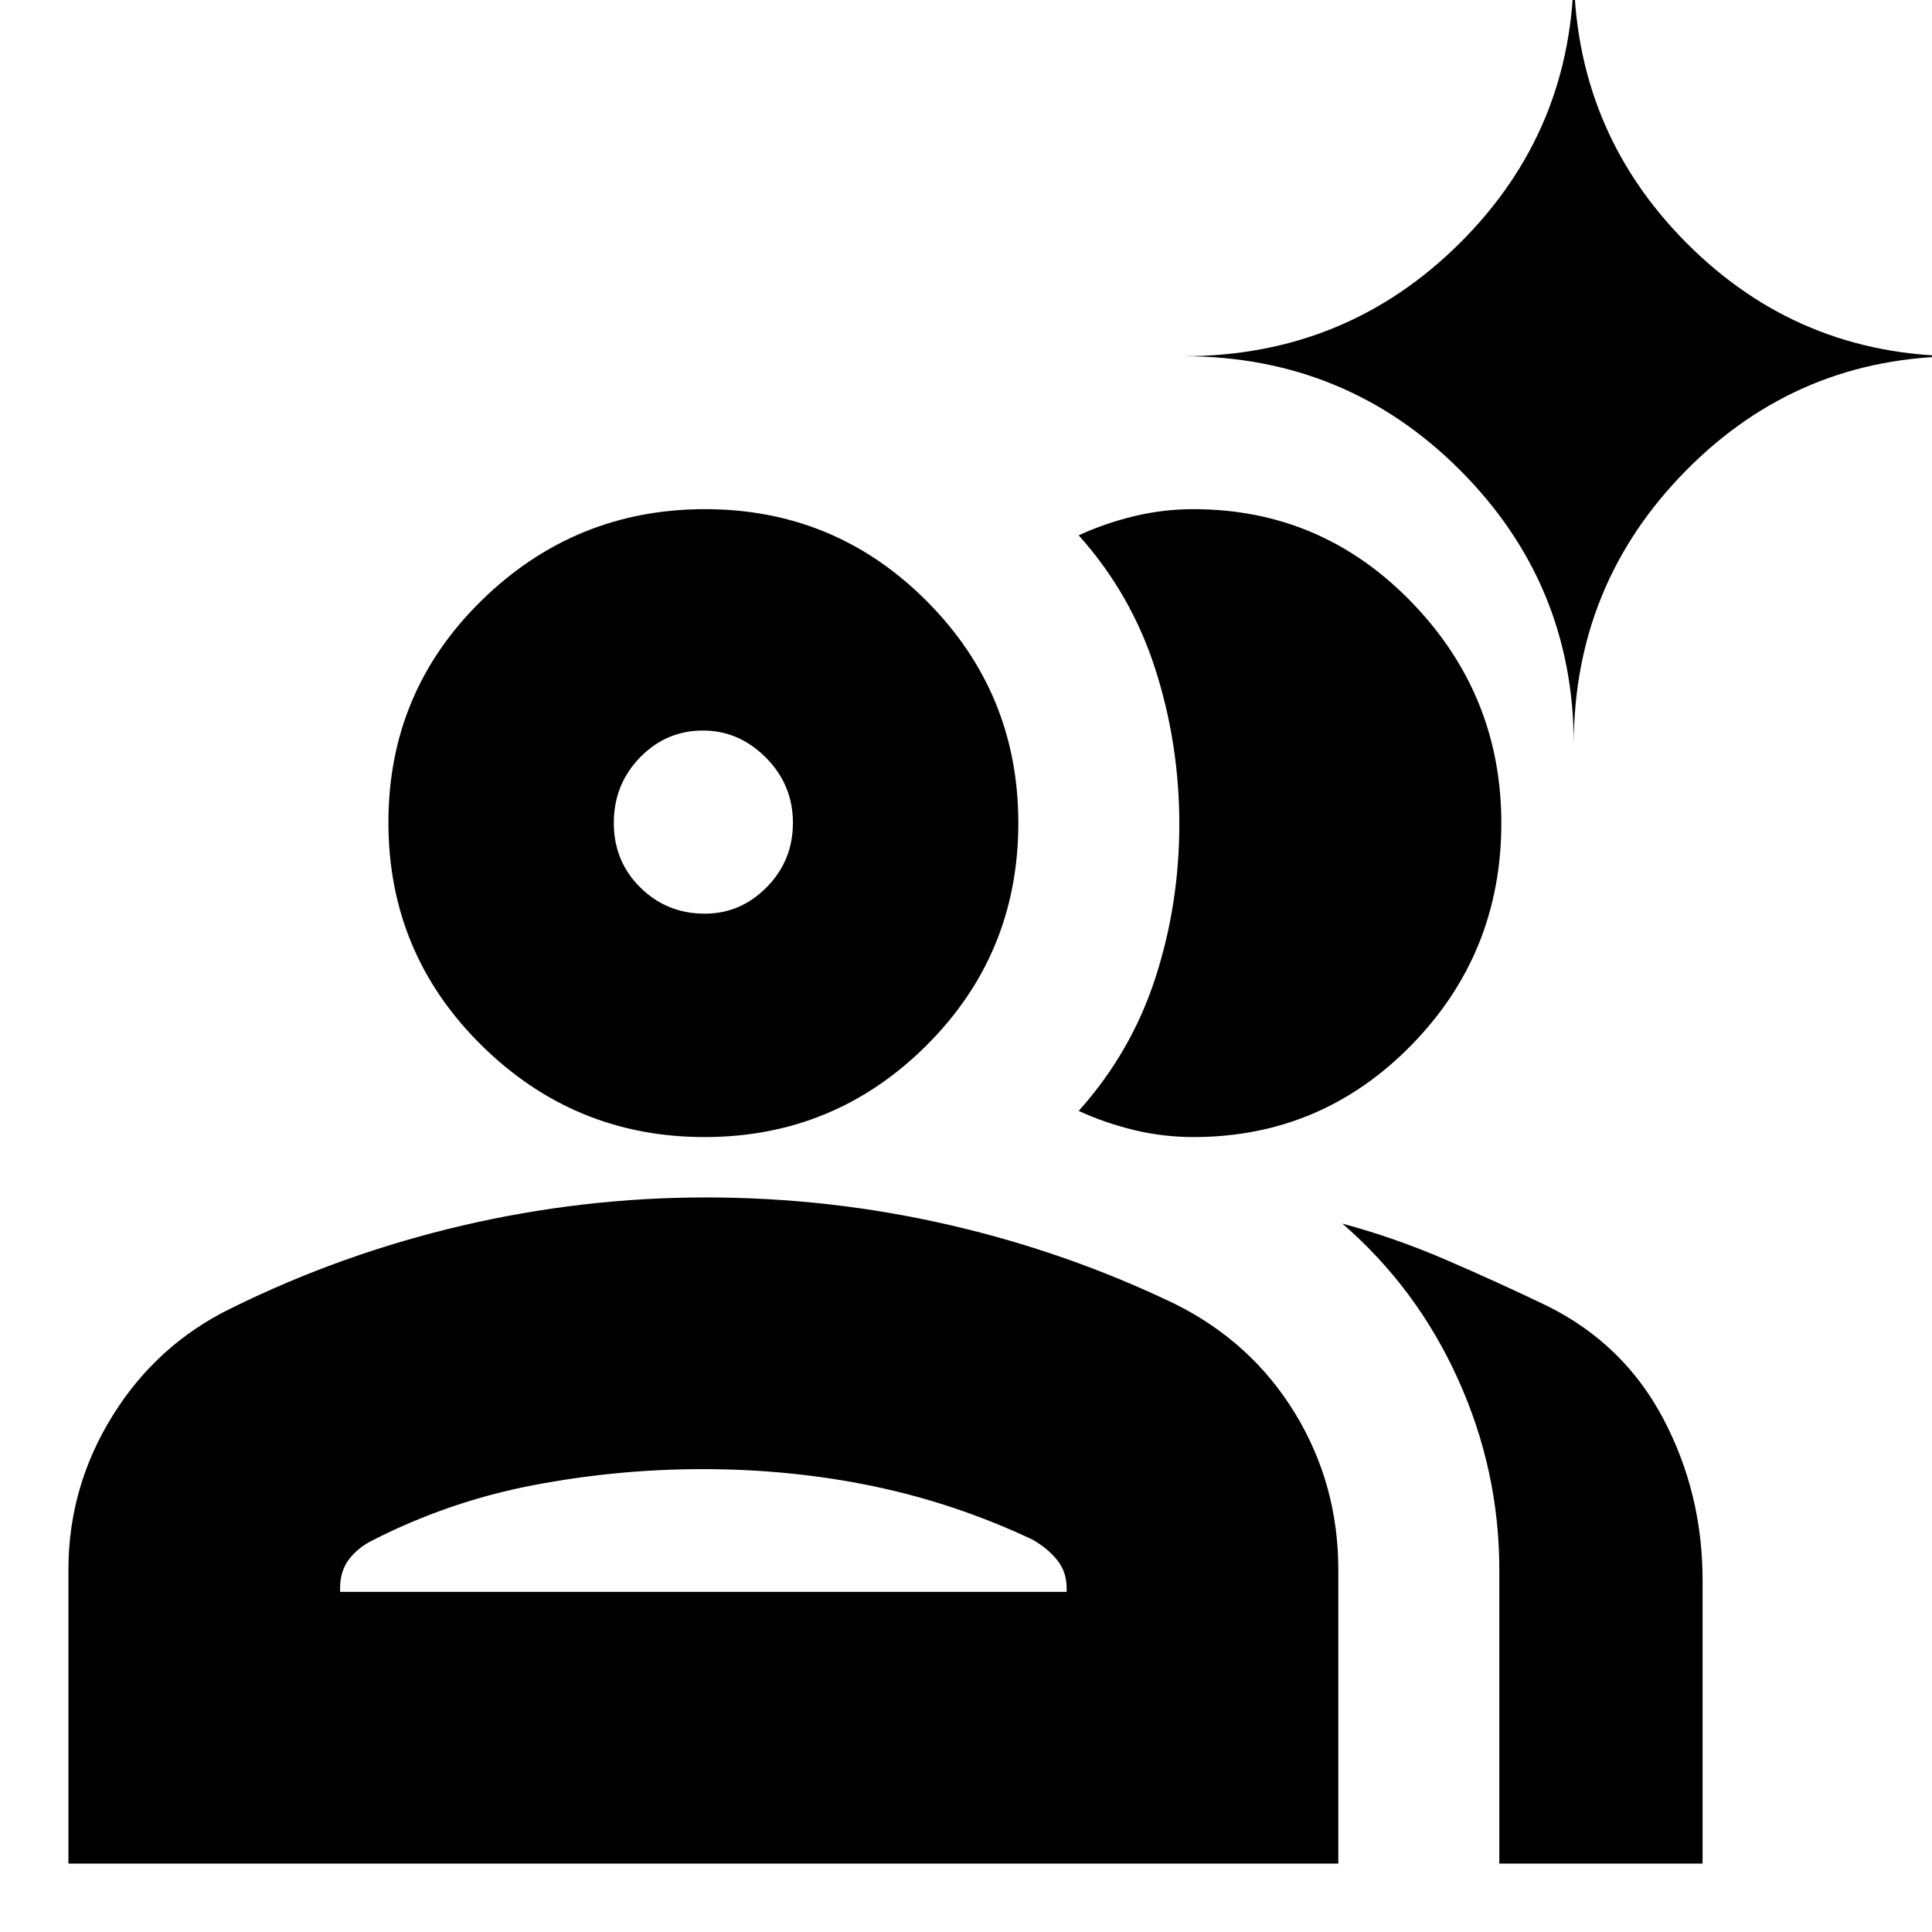 <svg xmlns="http://www.w3.org/2000/svg" height="24" viewBox="0 -960 960 960" width="24"><path d="M34-34v-146q0-41.268 22-76.634T115-310q54.677-27 114.613-41t121.161-14Q412-365 471-351.5T584-312q38 19 59.5 54.274Q665-222.451 665-180v146H34Zm711 0v-146q0-49.308-20.5-94.654T667-352q26 7 51.5 18t50.5 23q38 19 57.5 56t19.5 80.147V-34H745ZM350.051-395q-64.608 0-110.83-45.641Q193-486.283 193-551.333q0-65.051 46.363-110.359Q285.726-707 350.333-707q64.608 0 110.137 45.671Q506-615.658 506-551.05q0 65.05-45.671 110.55T350.051-395ZM746-551q0 64.686-44.721 110.343Q656.557-395 593-395q-15 0-29.5-3.5T536-408q26-29 38-65.769 12-36.768 12-76.731 0-39.963-12-77.231Q562-665 536-694q13-6 27.5-9.5T593-707q63.557 0 108.279 46.086Q746-614.829 746-551ZM169-169h361v-2q0-8-4.765-13.895Q520.471-190.789 513-195q-38.205-18-79.005-26.5t-84.898-8.5q-42.377 0-84.187 8-41.81 8-79.949 27.462-7.096 3.538-11.529 9.342Q169-179.391 169-171v2Zm181.176-337Q368-506 381-519.176q13-13.177 13-32Q394-570 380.615-583.5 367.23-597 349.324-597 331-597 318-583.618q-13 13.383-13 32.5Q305-532 318.176-519q13.177 13 32 13ZM782-590q0-79.833-56.542-136.417Q668.917-783 588-783q80.917 0 137.458-56.292Q782-895.583 782-976q0 80.417 56 136.708Q894-783 974-783q-80 0-136 56.583Q782-669.833 782-590ZM349-169Zm1-383Z"/></svg>